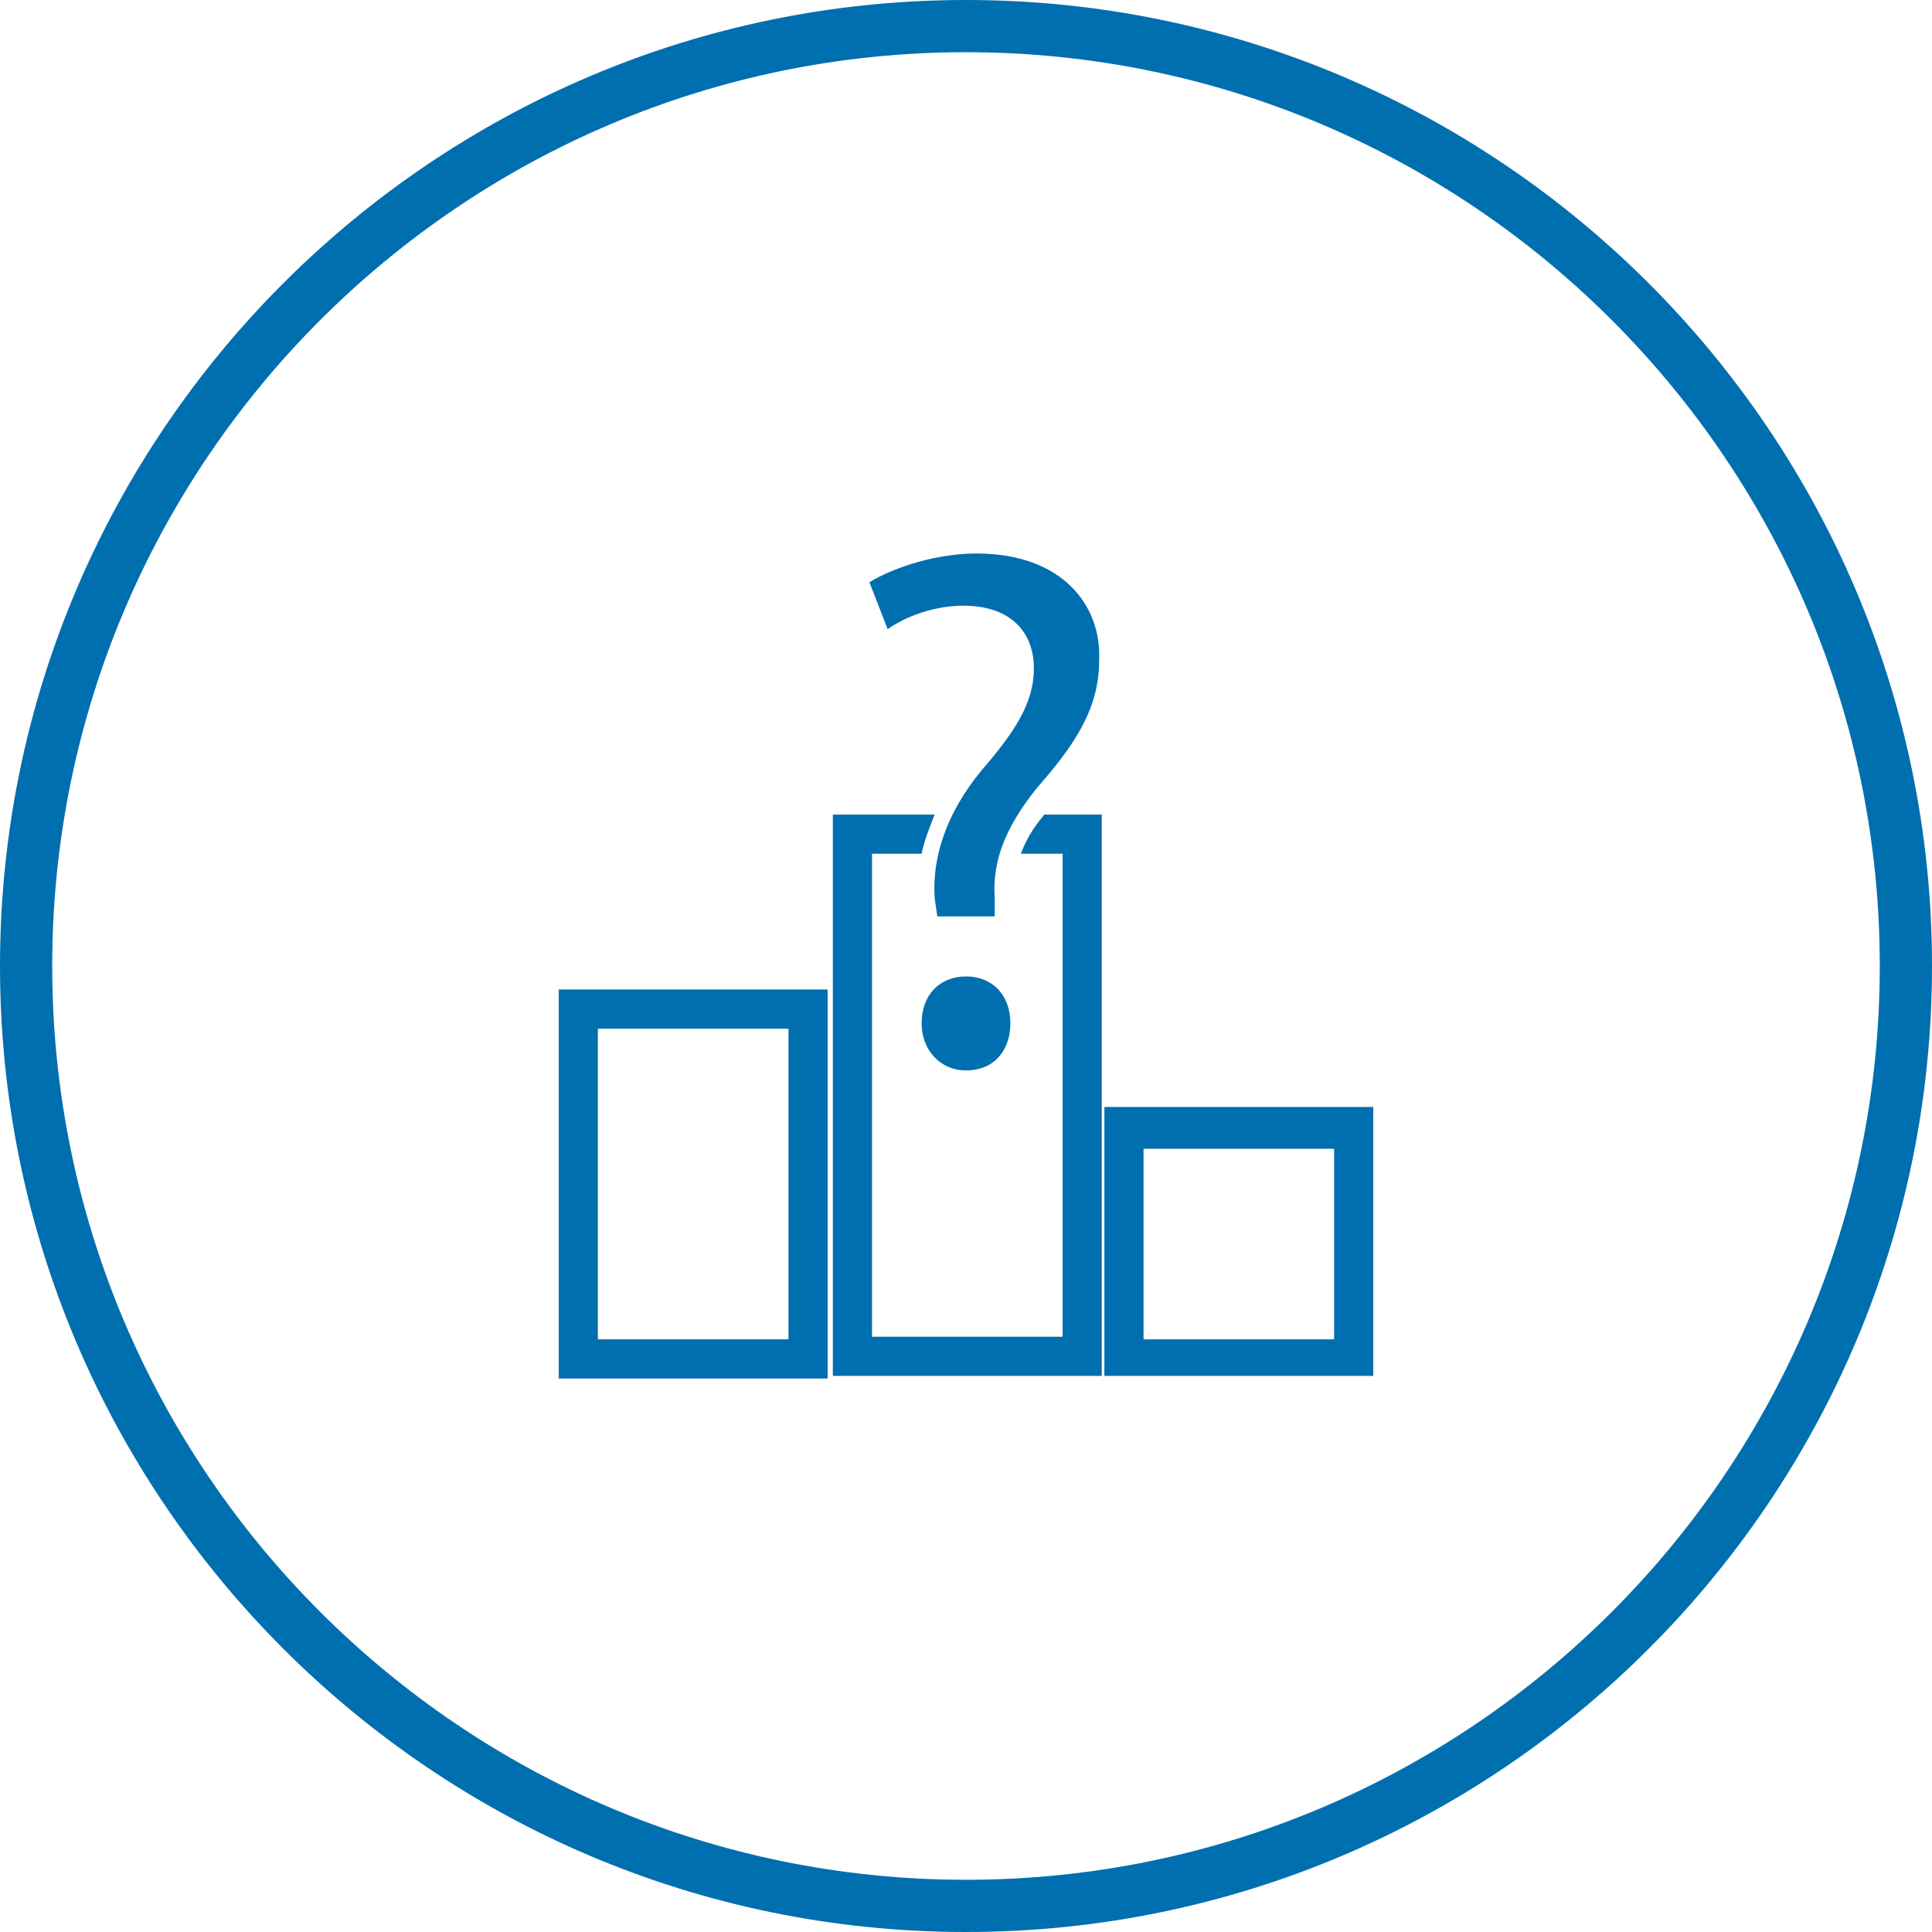 <?xml version="1.0" encoding="utf-8"?>
<!-- Generator: Adobe Illustrator 21.0.2, SVG Export Plug-In . SVG Version: 6.00 Build 0)  -->
<svg version="1.1" id="Layer_1" xmlns="http://www.w3.org/2000/svg" xmlns:xlink="http://www.w3.org/1999/xlink" x="0px" y="0px"
	 viewBox="0 0 74 74" style="enable-background:new 0 0 74 74;" xml:space="preserve">
<style type="text/css">
	.st0{fill:#006FAF;}
</style>
<title>health-checks</title>
<path class="st0" d="M37,0C16.6,0,0,16.6,0,37s16.6,37,37,37s37-16.6,37-37S57.4,0,37,0z M37,72C17.7,72,2,56.3,2,37S17.7,2,37,2
	s35,15.7,35,35S56.3,72,37,72z"/>
<g>
	<path class="st0" d="M21.4,52.8h10.3V37.9H21.4V52.8z M22.9,39.4h7.3v11.9h-7.3V39.4z"/>
	<path class="st0" d="M42.3,42.4v10.3h10.3V42.4H42.3z M51.1,51.3h-7.3v-7.3h7.3V51.3z"/>
	<path class="st0" d="M39.1,32.7h1.6v18.5h-7.3V32.7h1.9c0.1-0.5,0.3-1,0.5-1.5h-3.9v21.5h10.3V31.2h-2.2
		C39.5,31.8,39.3,32.2,39.1,32.7z"/>
	<path class="st0" d="M37,41c1.1,0,1.7-0.8,1.7-1.8c0-1.1-0.7-1.8-1.7-1.8c-1,0-1.7,0.7-1.7,1.8C35.3,40.2,36,41,37,41z"/>
	<path class="st0" d="M37.4,21.2c-1.5,0-3.1,0.5-4.1,1.1l0.7,1.8c0.7-0.5,1.8-0.9,2.9-0.9c1.8,0,2.7,1,2.7,2.4c0,1.3-0.7,2.4-2,3.9
		c-1.4,1.7-1.9,3.4-1.8,4.9l0.1,0.7h2.2l0-0.7c-0.1-1.4,0.4-2.7,1.6-4.2c1.4-1.6,2.4-3,2.4-4.9C42.2,23.2,40.7,21.2,37.4,21.2z"/>
</g>
</svg>
